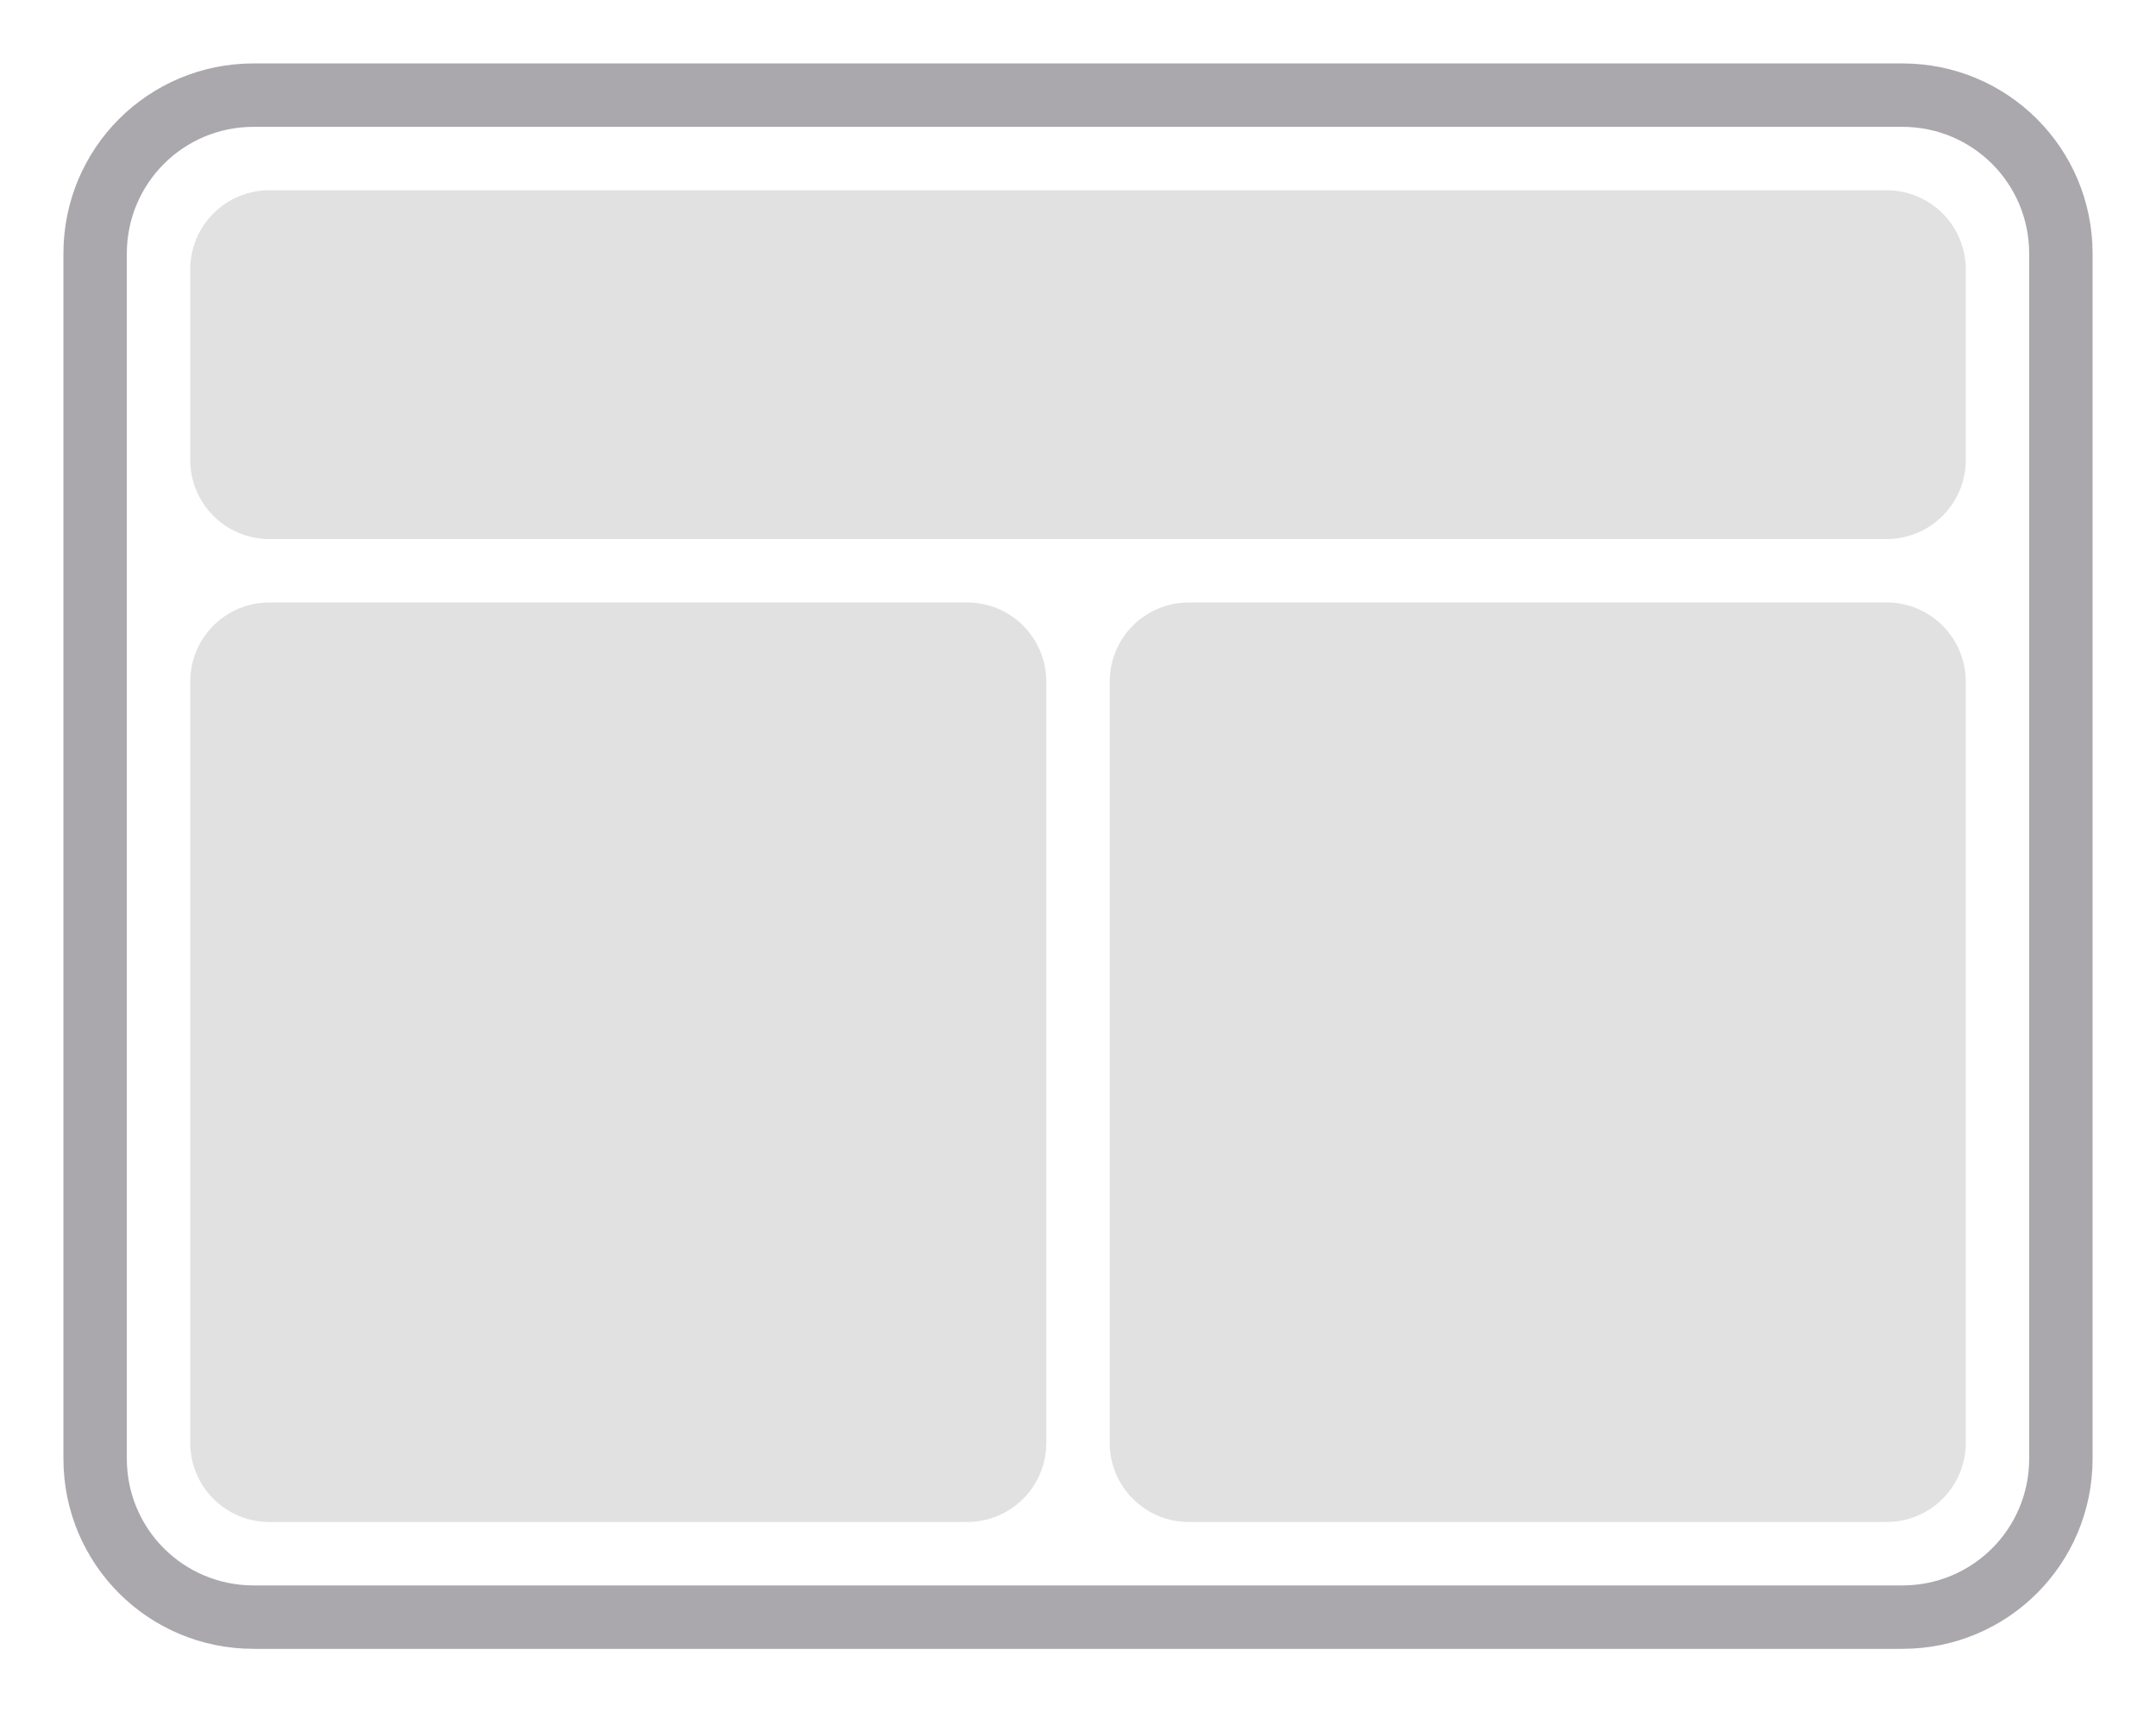 <svg height="54" viewBox="0 0 68 54" width="68" xmlns="http://www.w3.org/2000/svg"><g fill="#aaa8ac"><path d="m8 2c-3.324 0-6 2.676-6 6v38c0 3.324 2.676 6 6 6h52c3.324 0 6-2.676 6-6v-38c0-3.324-2.676-6-6-6zm0 2h52c2.216 0 4 1.784 4 4v38c0 2.216-1.784 4-4 4h-52c-2.216 0-4-1.784-4-4v-38c0-2.216 1.784-4 4-4z"/><path d="m8.5 6c-1.385 0-2.5 1.115-2.5 2.5v6c0 1.385 1.115 2.5 2.5 2.5h51c1.385 0 2.5-1.115 2.5-2.5v-6c0-1.385-1.115-2.5-2.5-2.5zm0 13c-1.385 0-2.5 1.115-2.5 2.5v24c0 1.385 1.115 2.5 2.5 2.5h22c1.385 0 2.5-1.115 2.5-2.5v-24c0-1.385-1.115-2.5-2.5-2.5zm29 0c-1.385 0-2.5 1.115-2.5 2.5v24c0 1.385 1.115 2.5 2.5 2.5h22c1.385 0 2.5-1.115 2.5-2.5v-24c0-1.385-1.115-2.5-2.5-2.5z" opacity=".35"/></g></svg>